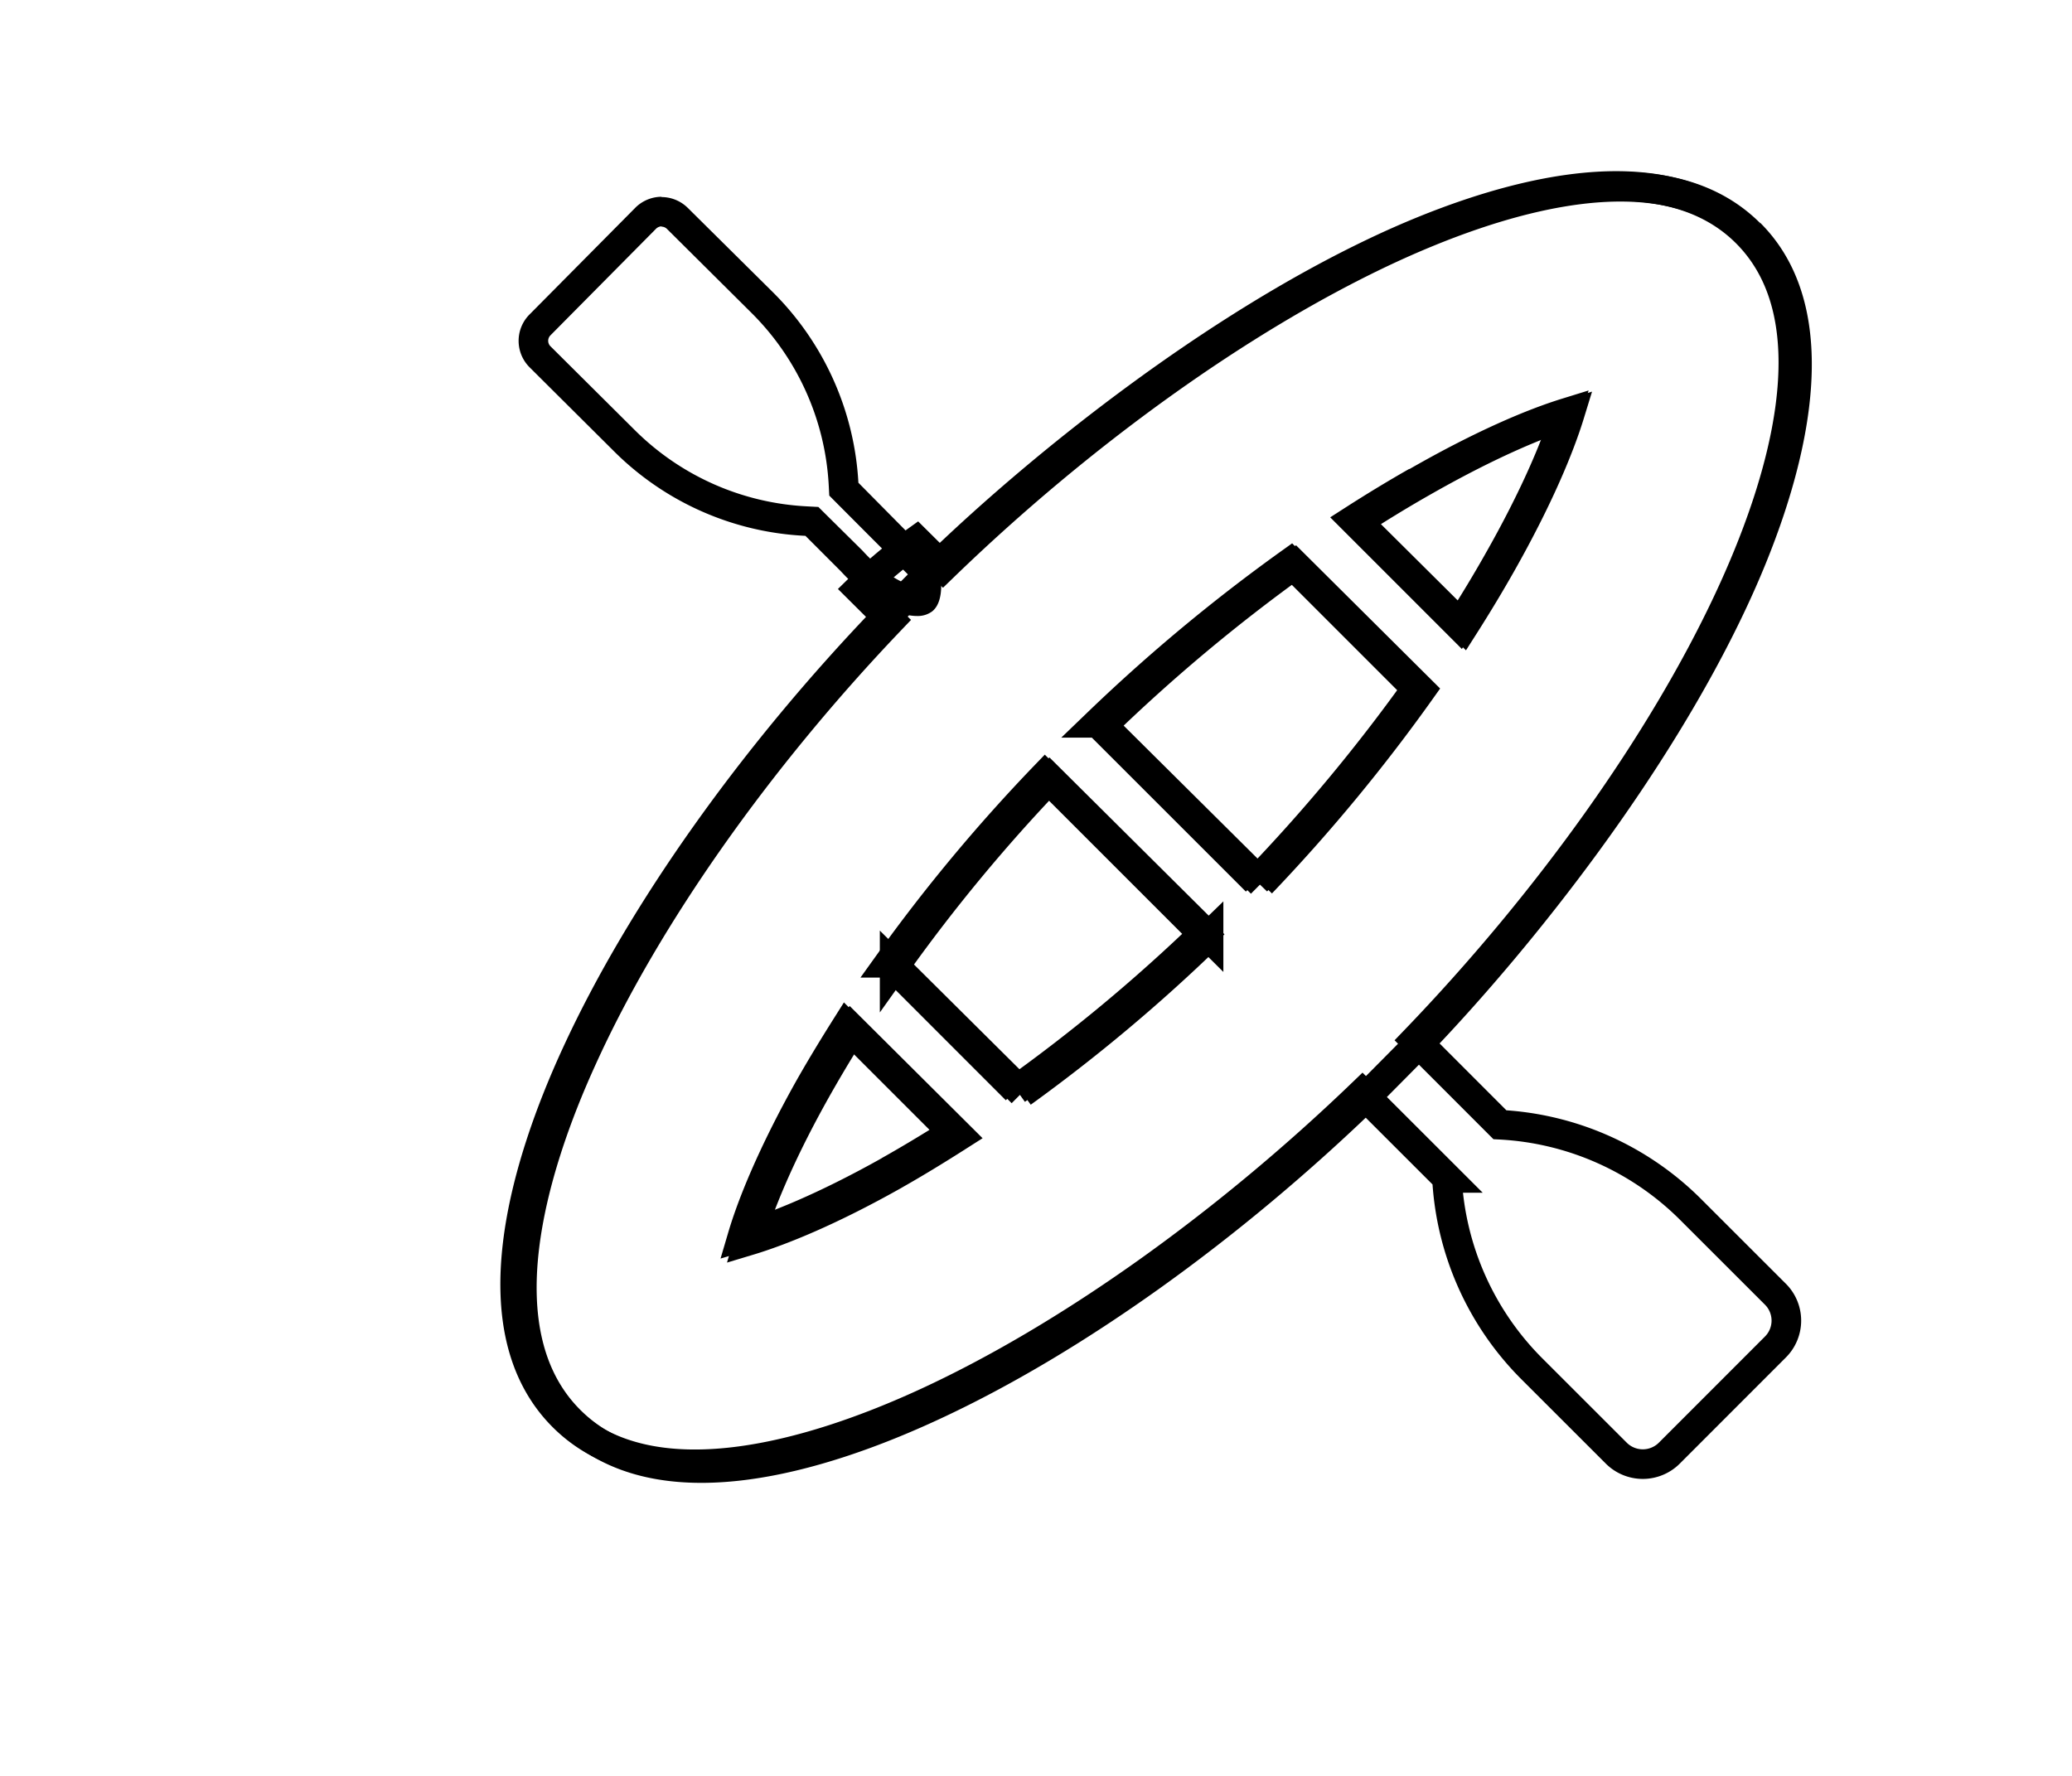 <svg id="Calque_1" data-name="Calque 1" xmlns="http://www.w3.org/2000/svg" viewBox="0 0 350 300"><defs><style>.cls-1{fill:none;stroke:#000;stroke-miterlimit:10;stroke-width:5px;}</style></defs><title>selected</title><path class="cls-1" d="M285.69,204.43A49.15,49.15,0,0,0,253.36,190l-14.29-14.3c22.54-23.43,41.67-50.25,52.94-74.37,8.9-19,17.83-47.17,3-62s-43.41-5.9-62.47,3.14C205.05,55.5,177,77.6,158.64,95.27l-8.95,9c-22.45,23.34-41.35,49.93-52.3,73.72-8.77,19-17,46.54-2.31,61.29s42.29,6.46,61.31-2.29c23.8-10.95,50.39-29.84,73.73-52.29l14.3,14.29a49.15,49.15,0,0,0,14.43,32.33L273,245.46a6.34,6.34,0,0,0,9,0l17.89-17.9a6.3,6.3,0,0,0,0-8.94Zm-46.4-123C250.5,75,259,71.47,264.56,69.75c-1.71,5.54-5.23,14.07-11.62,25.29-1.8,3.18-3.94,6.75-6.43,10.63L228.66,87.82c3.88-2.49,7.45-4.63,10.63-6.44M150.17,197.83c-10.91,6.12-19.3,9.47-24.76,11.08,1.61-5.46,5-13.84,11.08-24.75,1.81-3.22,4-6.86,6.51-10.84l18,18c-4,2.53-7.62,4.69-10.84,6.5m21.51-13.72-21.45-21.46a285.37,285.37,0,0,1,26.3-31.59l26.75,26.75a284.47,284.47,0,0,1-31.6,26.3m40.55-35.25-26.75-26.74A292.1,292.1,0,0,1,218,95.05l21.28,21.28a292.84,292.84,0,0,1-27.05,32.53"/><path d="M111.73,38.29a1.32,1.32,0,0,1,.94.39L126.9,52.82a44.39,44.39,0,0,1,13.08,29l.1,1.9,1.34,1.35,6.12,6.14L154,97.67c.05.51.07.94.07,1.28-1.79-.45-4.9-2.15-8.25-5.79l-.08-.09-.08-.08-6.06-6-1.36-1.35-1.91-.1a44.38,44.38,0,0,1-29.1-12.88L93,58.51a1.29,1.29,0,0,1-.4-.93,1.31,1.31,0,0,1,.39-.94l17.83-18a1.37,1.37,0,0,1,.94-.4m0-5h0a6.32,6.32,0,0,0-4.46,1.87l-17.84,18a6.31,6.31,0,0,0,0,8.94L103.68,76.2a49.07,49.07,0,0,0,32.37,14.32l6,6c4.67,5.08,9.56,7.54,12.82,7.54a4.1,4.1,0,0,0,2.58-.77c2.28-1.8,1.44-6.57,1.14-8L145,81.55a49.18,49.18,0,0,0-14.54-32.28L116.19,35.13a6.31,6.31,0,0,0-4.46-1.84Z"/><path class="cls-1" d="M295.51,39.41c-14.9-14.8-43-5.77-62,3.19C209.42,54,182.66,73.18,159.31,95.79l-4.48-4.45a82.52,82.52,0,0,0-9.73,8.17l5.29,5.26c-22.36,23.42-41.17,50.07-52,73.91-8.69,19-16.87,46.62-2.08,61.31s42.27,6.33,61.28-2.51c23.75-11,50.28-30,73.54-52.55q4.47-4.49,8.92-9c17.61-18.43,39.62-46.55,52.56-74.07,9-19.08,17.84-47.67,2.94-62.47M151.2,198.4h0c-10.89,6.15-19.26,9.53-24.71,11.17,1.59-5.47,4.91-13.87,11-24.81,1.8-3.22,3.94-6.87,6.47-10.86L162,191.85c-4,2.55-7.59,4.73-10.81,6.55m21.46-13.81-21.53-21.38a284.51,284.51,0,0,1,26.2-31.69l26.83,26.66a284.4,284.4,0,0,1-31.5,26.41m40.42-35.39-26.84-26.65a291,291,0,0,1,32.44-27.17L240,116.59a293.1,293.1,0,0,1-26.95,32.61m40.55-53.94c-1.8,3.18-3.93,6.75-6.41,10.64l-17.9-17.78c3.87-2.51,7.43-4.66,10.6-6.47,11.2-6.42,19.72-10,25.26-11.71-1.7,5.54-5.2,14.08-11.55,25.32"/></svg>